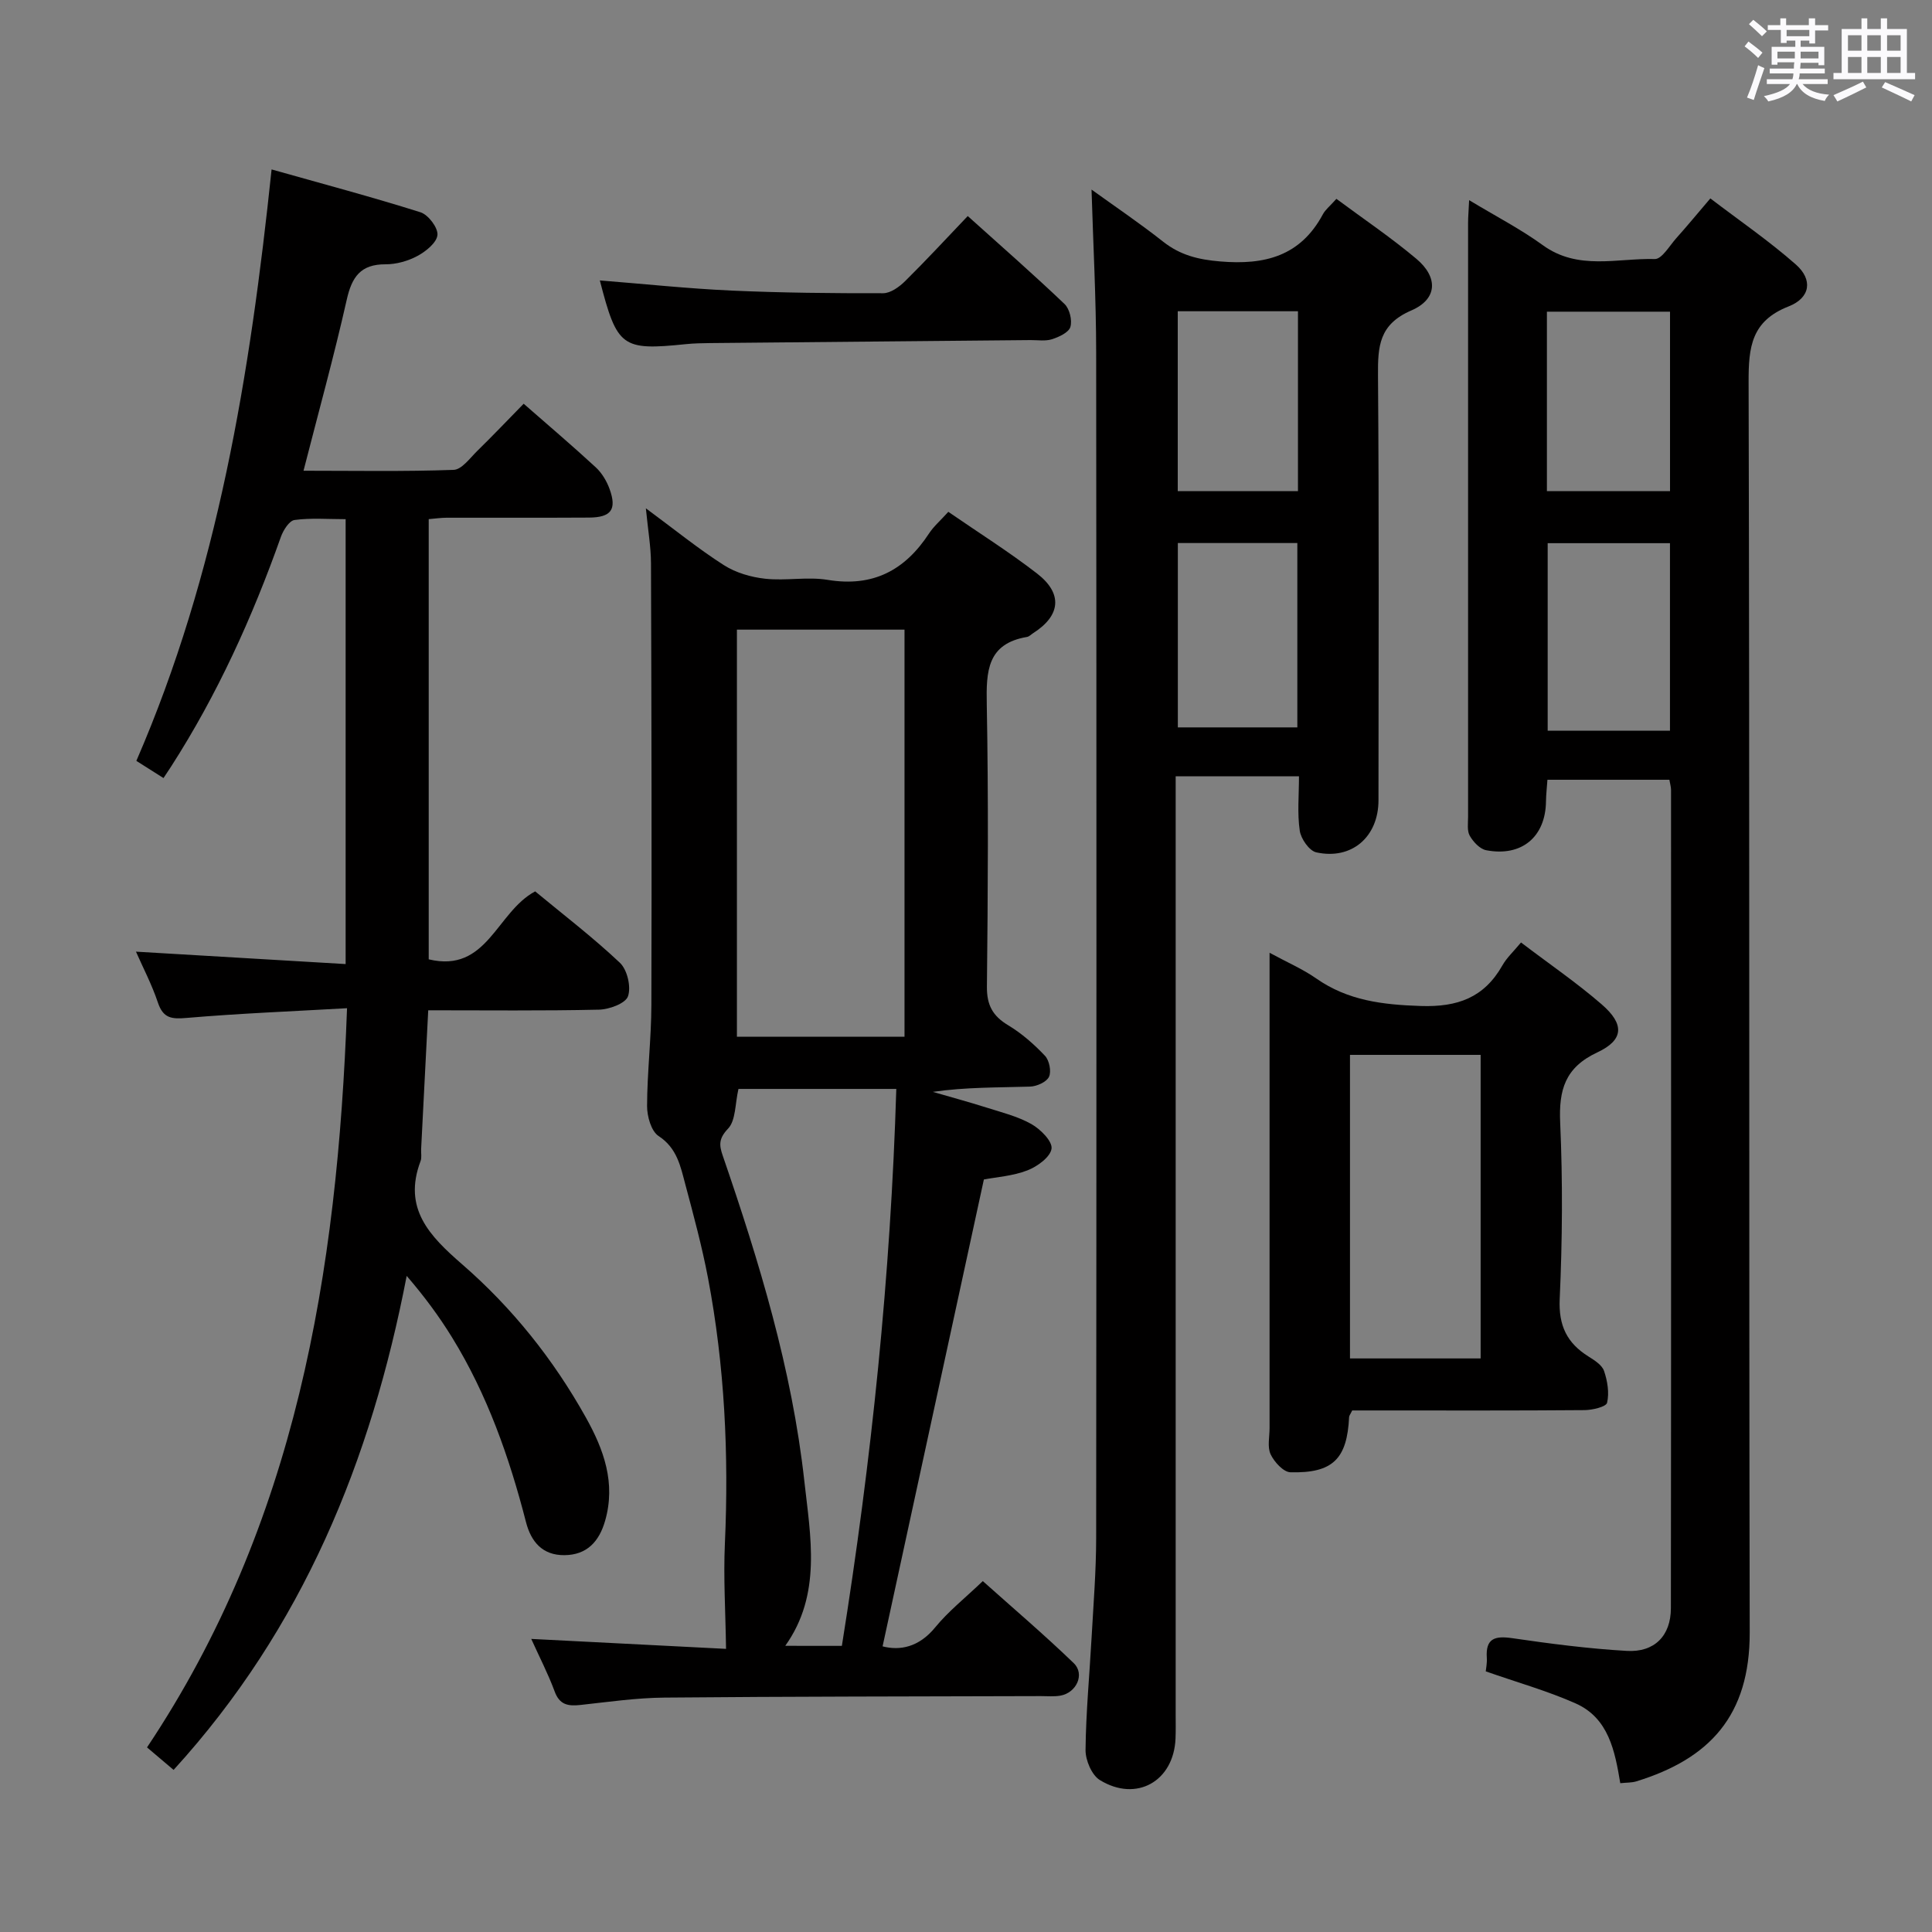 <svg enable-background="new 0 0 400 400" viewBox="0 0 400 400" xmlns="http://www.w3.org/2000/svg"><rect x="0" y="0" width="400" height="400" fill="#808080" stroke="none"/><path d="m361.2 9.6.8-1c.9.7 1.9 1.4 2.9 2.3l-.9 1.1c-1-1-2-1.8-2.8-2.4zm.5 10.6c.9-2.1 1.6-4.3 2.3-6.7.4.2.8.4 1.3.6-.7 2.1-1.5 4.3-2.2 6.6zm.4-15.2.9-.9c1 .8 2 1.6 2.8 2.4l-1 1c-.9-.9-1.8-1.7-2.7-2.5zm12.5-1.2h1.2v1.4h2.7v1.1h-2.7v2.7h-1.2v-.6h-1.8v1.3h4.9v3.8h-1.2v-.5h-3.7c0 .4-.1.9-.1 1.2h5.1v1h-5.2c0 .5-.1.9-.2 1.2h6v1h-5.2c1.1 1.3 2.9 2 5.5 2.2-.4.4-.7.8-.9 1.3-2.9-.5-4.8-1.6-5.7-3.5h-.1c-.8 1.7-2.7 2.9-5.9 3.6-.2-.4-.6-.8-.9-1.1 2.8-.6 4.6-1.4 5.4-2.5h-4.8v-1h5.3c.1-.3.2-.7.2-1.2h-4.9v-1h5c0-.4 0-.8.1-1.3h-3.5v.5h-1.2v-3.7h4.9v-1.3h-1.8v.5h-1.2v-2.7h-2.7v-1h2.6v-1.4h1.2v1.4h4.7v-1.4zm-6.6 8.3h3.6c0-.4 0-.9 0-1.4h-3.6zm1.9-4.6h4.7v-1.3h-4.7zm6.6 3.2h-3.7v1.4h3.7z" fill="#fbfafc"/><path d="m385.3 3.8h1.3v2.2h2.8v-2.2h1.3v2.2h4.1v9.1h1.7v1.3h-16.9v-1.3h1.7v-9.1h4.1v-2.2zm.4 13.1.7 1.2c-1.8.9-3.8 1.9-6 2.9-.2-.4-.5-.8-.8-1.3 2.3-1 4.3-1.9 6.1-2.8zm-3.1-6.4h2.8v-3.2h-2.8zm0 4.6h2.8v-3.3h-2.8zm4-4.6h2.8v-3.2h-2.8zm0 4.6h2.8v-3.3h-2.8zm3.7 1.9c2.1.9 4.1 1.8 6.1 2.7l-.7 1.3c-2.2-1.1-4.2-2-6.1-2.9zm3.2-9.7h-2.8v3.2h2.8v-3.1zm-2.8 7.8h2.8v-3.3h-2.8z" fill="#fbfafc"/><g fill="#010000"><path d="m109.99 339.32c14.14.72 27.86 1.42 40.33 2.06-.11-7.71-.56-14.76-.24-21.77.83-18.49-.04-36.86-3.5-55.04-1.24-6.5-2.97-12.91-4.68-19.31-1-3.74-1.7-7.55-5.55-10.06-1.53-1-2.39-4.09-2.38-6.22.02-6.96.87-13.93.89-20.89.09-30.48.02-60.97-.08-91.46-.01-3.39-.61-6.79-1.06-11.39 6 4.43 10.88 8.4 16.14 11.76 2.47 1.58 5.62 2.5 8.57 2.82 4.28.47 8.74-.46 12.96.24 9.33 1.53 15.95-1.97 20.94-9.59.98-1.5 2.4-2.71 4.01-4.5 6.21 4.28 12.51 8.24 18.37 12.77 5.39 4.17 4.88 8.73-.81 12.35-.42.27-.81.7-1.26.78-8.27 1.39-8.47 7.11-8.34 13.92.36 19.48.24 38.98.03 58.47-.04 3.84 1.2 6.09 4.42 8.02 2.8 1.68 5.35 3.93 7.6 6.31.9.95 1.36 3.25.83 4.36-.52 1.08-2.54 1.98-3.93 2.02-6.62.21-13.26.09-20.12 1.09 3.69 1.07 7.41 2.08 11.08 3.24 3.16 1 6.47 1.82 9.32 3.42 1.88 1.06 4.39 3.57 4.18 5.1-.24 1.74-2.96 3.71-5.01 4.5-3.04 1.17-6.45 1.39-9 1.88-7.02 32.33-13.97 64.36-20.97 96.66 3.54.92 7.5.23 10.91-3.95 2.72-3.32 6.17-6.05 9.84-9.56 6.11 5.47 12.65 11.03 18.82 16.98 2.37 2.28.57 6.17-2.79 6.74-1.3.22-2.66.09-3.99.09-25.99.08-51.97.07-77.95.31-5.79.05-11.58.89-17.35 1.52-2.57.28-4.38.03-5.41-2.86-1.37-3.69-3.2-7.2-4.82-10.81zm42.58-208.96v84.28h34.7c0-28.28 0-56.21 0-84.28-11.74 0-23.14 0-34.7 0zm21.73 210.4c6.18-38.6 10.1-76.79 11.27-115.31-11.32 0-22.2 0-32.68 0-.72 3.11-.54 6.53-2.16 8.23-1.95 2.05-1.85 3.41-1.1 5.57 7.56 21.98 14.34 44.23 16.9 67.4 1.26 11.45 3.65 23.43-3.95 34.1 4 .01 7.77.01 11.72.01z"/><path d="m28.23 157.53c16.86-38.83 23.53-79.85 28-122.45 10.59 2.99 20.78 5.7 30.83 8.87 1.6.51 3.63 3.17 3.51 4.68-.12 1.58-2.37 3.4-4.1 4.34-1.97 1.07-4.42 1.76-6.65 1.75-5.16-.02-6.97 2.61-8.03 7.33-2.62 11.62-5.8 23.12-8.95 35.41 10.64 0 20.87.19 31.08-.18 1.69-.06 3.39-2.45 4.91-3.94 3.2-3.13 6.29-6.38 9.59-9.75 5.22 4.57 10.16 8.76 14.92 13.16 1.28 1.18 2.29 2.88 2.88 4.53 1.52 4.22.3 5.85-4.27 5.88-9.83.06-19.66.01-29.49.03-1.13 0-2.26.17-3.7.29v91.14c12.13 2.91 13.99-9.78 22.04-14.07 5.71 4.73 11.9 9.46 17.54 14.78 1.53 1.44 2.36 4.99 1.68 6.94-.51 1.48-3.89 2.73-6.03 2.77-11.62.26-23.25.13-35.33.13-.51 9.88-.99 19.31-1.47 28.74-.04.83.16 1.75-.12 2.49-3.7 9.8 1.87 15.5 8.6 21.35 10.37 9 18.9 19.68 25.62 31.71 3.72 6.65 6.24 13.59 3.99 21.41-1.23 4.28-3.75 7.07-8.42 7.11-4.55.04-6.91-2.77-7.96-6.85-3.45-13.41-8.01-26.39-15.31-38.24-2.68-4.35-5.73-8.48-9.39-12.73-7.37 38.22-21.5 72.95-48.26 102.28-1.71-1.45-3.41-2.89-5.5-4.66 30.83-46.18 39.41-98.11 41.41-153.04-11.43.65-22.33 1.08-33.19 2.01-3.12.27-4.87.1-5.97-3.18-1.25-3.74-3.11-7.28-4.54-10.54 14.43.85 28.77 1.7 43.41 2.57 0-31.35 0-61.58 0-92.11-3.72 0-7.2-.29-10.58.17-1.1.15-2.33 2.11-2.82 3.48-5.91 16.66-13.16 32.67-22.74 47.57-.44.68-.89 1.36-1.57 2.38-1.89-1.19-3.64-2.31-5.62-3.56z"/><path d="m345.63 161.44c-8.41 0-16.65 0-25.25 0-.11 1.6-.28 3.04-.3 4.48-.09 7.34-5.02 11.52-12.38 10.11-1.31-.25-2.67-1.72-3.4-2.99-.59-1.03-.35-2.59-.35-3.92-.01-40.98-.01-81.97 0-122.95 0-1.28.12-2.56.22-4.73 5.47 3.31 10.62 5.96 15.25 9.32 7.29 5.3 15.42 2.66 23.19 2.87 1.45.04 3.04-2.74 4.45-4.32 2.21-2.47 4.32-5.03 7.05-8.23 5.99 4.57 12.13 8.78 17.69 13.67 3.56 3.13 3.06 6.91-1.49 8.69-7.71 3.02-8.3 8.41-8.28 15.62.23 86.3.05 172.6.23 258.89.04 17.31-8.35 26.2-23.47 30.86-.93.29-1.96.24-3.33.38-1.11-6.66-2.4-13.49-9.27-16.53-5.87-2.6-12.11-4.35-18.58-6.62.05-.57.29-1.69.22-2.78-.28-4.02 1.62-4.62 5.22-4.1 7.88 1.15 15.8 2.18 23.74 2.64 5.75.34 9.14-3.13 9.15-8.84.06-56.48.04-112.95.03-169.43 0-.6-.2-1.23-.34-2.09zm-25.2-48.98v38.83h25.32c0-13.05 0-25.8 0-38.83-8.49 0-16.74 0-25.32 0zm-.16-10.77h25.49c0-12.52 0-24.73 0-37.16-8.6 0-16.94 0-25.49 0z"/><path d="m225.99 39.25c4.68 3.38 9.9 6.9 14.83 10.79 3.56 2.8 7.28 3.71 11.82 4.09 9.22.78 16.6-1.1 21.24-9.75.53-.99 1.51-1.75 2.81-3.21 5.55 4.12 11.29 7.99 16.56 12.42 4.53 3.81 4.4 8.34-1.06 10.69-6.7 2.89-6.93 7.45-6.89 13.44.23 29.32.11 58.65.1 87.97 0 7.56-5.53 12.4-12.88 10.78-1.45-.32-3.18-2.8-3.42-4.49-.53-3.57-.16-7.26-.16-11.25-8.46 0-16.55 0-25.53 0v6.27 187.95c0 1.67.04 3.33-.03 5-.36 8.83-8.09 13.25-15.67 8.59-1.68-1.03-2.98-4.11-2.96-6.23.08-7.81.83-15.6 1.26-23.41.38-6.81.93-13.62.94-20.43.07-81.81.08-163.62 0-245.43-.01-11.23-.62-22.47-.96-33.79zm17.87 73.18v38.17h24.74c0-12.88 0-25.42 0-38.17-8.39 0-16.46 0-24.74 0zm24.87-47.99c-8.51 0-16.59 0-24.89 0v37.25h24.89c0-12.44 0-24.56 0-37.25z"/><path d="m314.91 195.13c5.93 4.51 11.57 8.36 16.7 12.81 4.75 4.11 4.61 7.36-.89 9.94-6.7 3.13-8.01 7.76-7.7 14.59.54 12.14.45 24.34-.1 36.48-.25 5.53 1.52 9.12 5.96 11.9 1.24.78 2.8 1.76 3.22 2.99.71 2.07 1.11 4.53.63 6.58-.2.85-3.02 1.51-4.65 1.53-14.33.12-28.66.07-42.99.07-1.79 0-3.59 0-5.13 0-.38.79-.63 1.07-.64 1.36-.42 8.67-3.36 11.66-12.15 11.44-1.45-.04-3.35-2.13-4.1-3.72-.71-1.51-.22-3.59-.22-5.43 0-30.66 0-61.32 0-91.98 0-1.8 0-3.61 0-6.43 3.72 2.02 6.89 3.38 9.66 5.32 6.58 4.6 13.78 5.44 21.65 5.7 7.65.25 13.09-1.74 16.87-8.36.87-1.57 2.26-2.84 3.88-4.79zm-8.36 86.12c0-21.23 0-42.12 0-62.85-9.28 0-18.18 0-27.05 0v62.85z"/><path d="m124.19 58.06c9.13.72 18.17 1.69 27.24 2.1 10.46.47 20.94.57 31.41.55 1.53 0 3.33-1.3 4.53-2.48 4.36-4.31 8.53-8.82 12.99-13.5 7.06 6.35 13.68 12.14 20.04 18.21 1.05 1 1.62 3.37 1.21 4.75-.34 1.15-2.35 2.07-3.79 2.54-1.37.44-2.97.17-4.46.18-22.12.21-44.23.41-66.35.62-1.66.02-3.33.05-4.99.22-13.28 1.36-14.25.67-17.83-13.19z"/></g></svg>